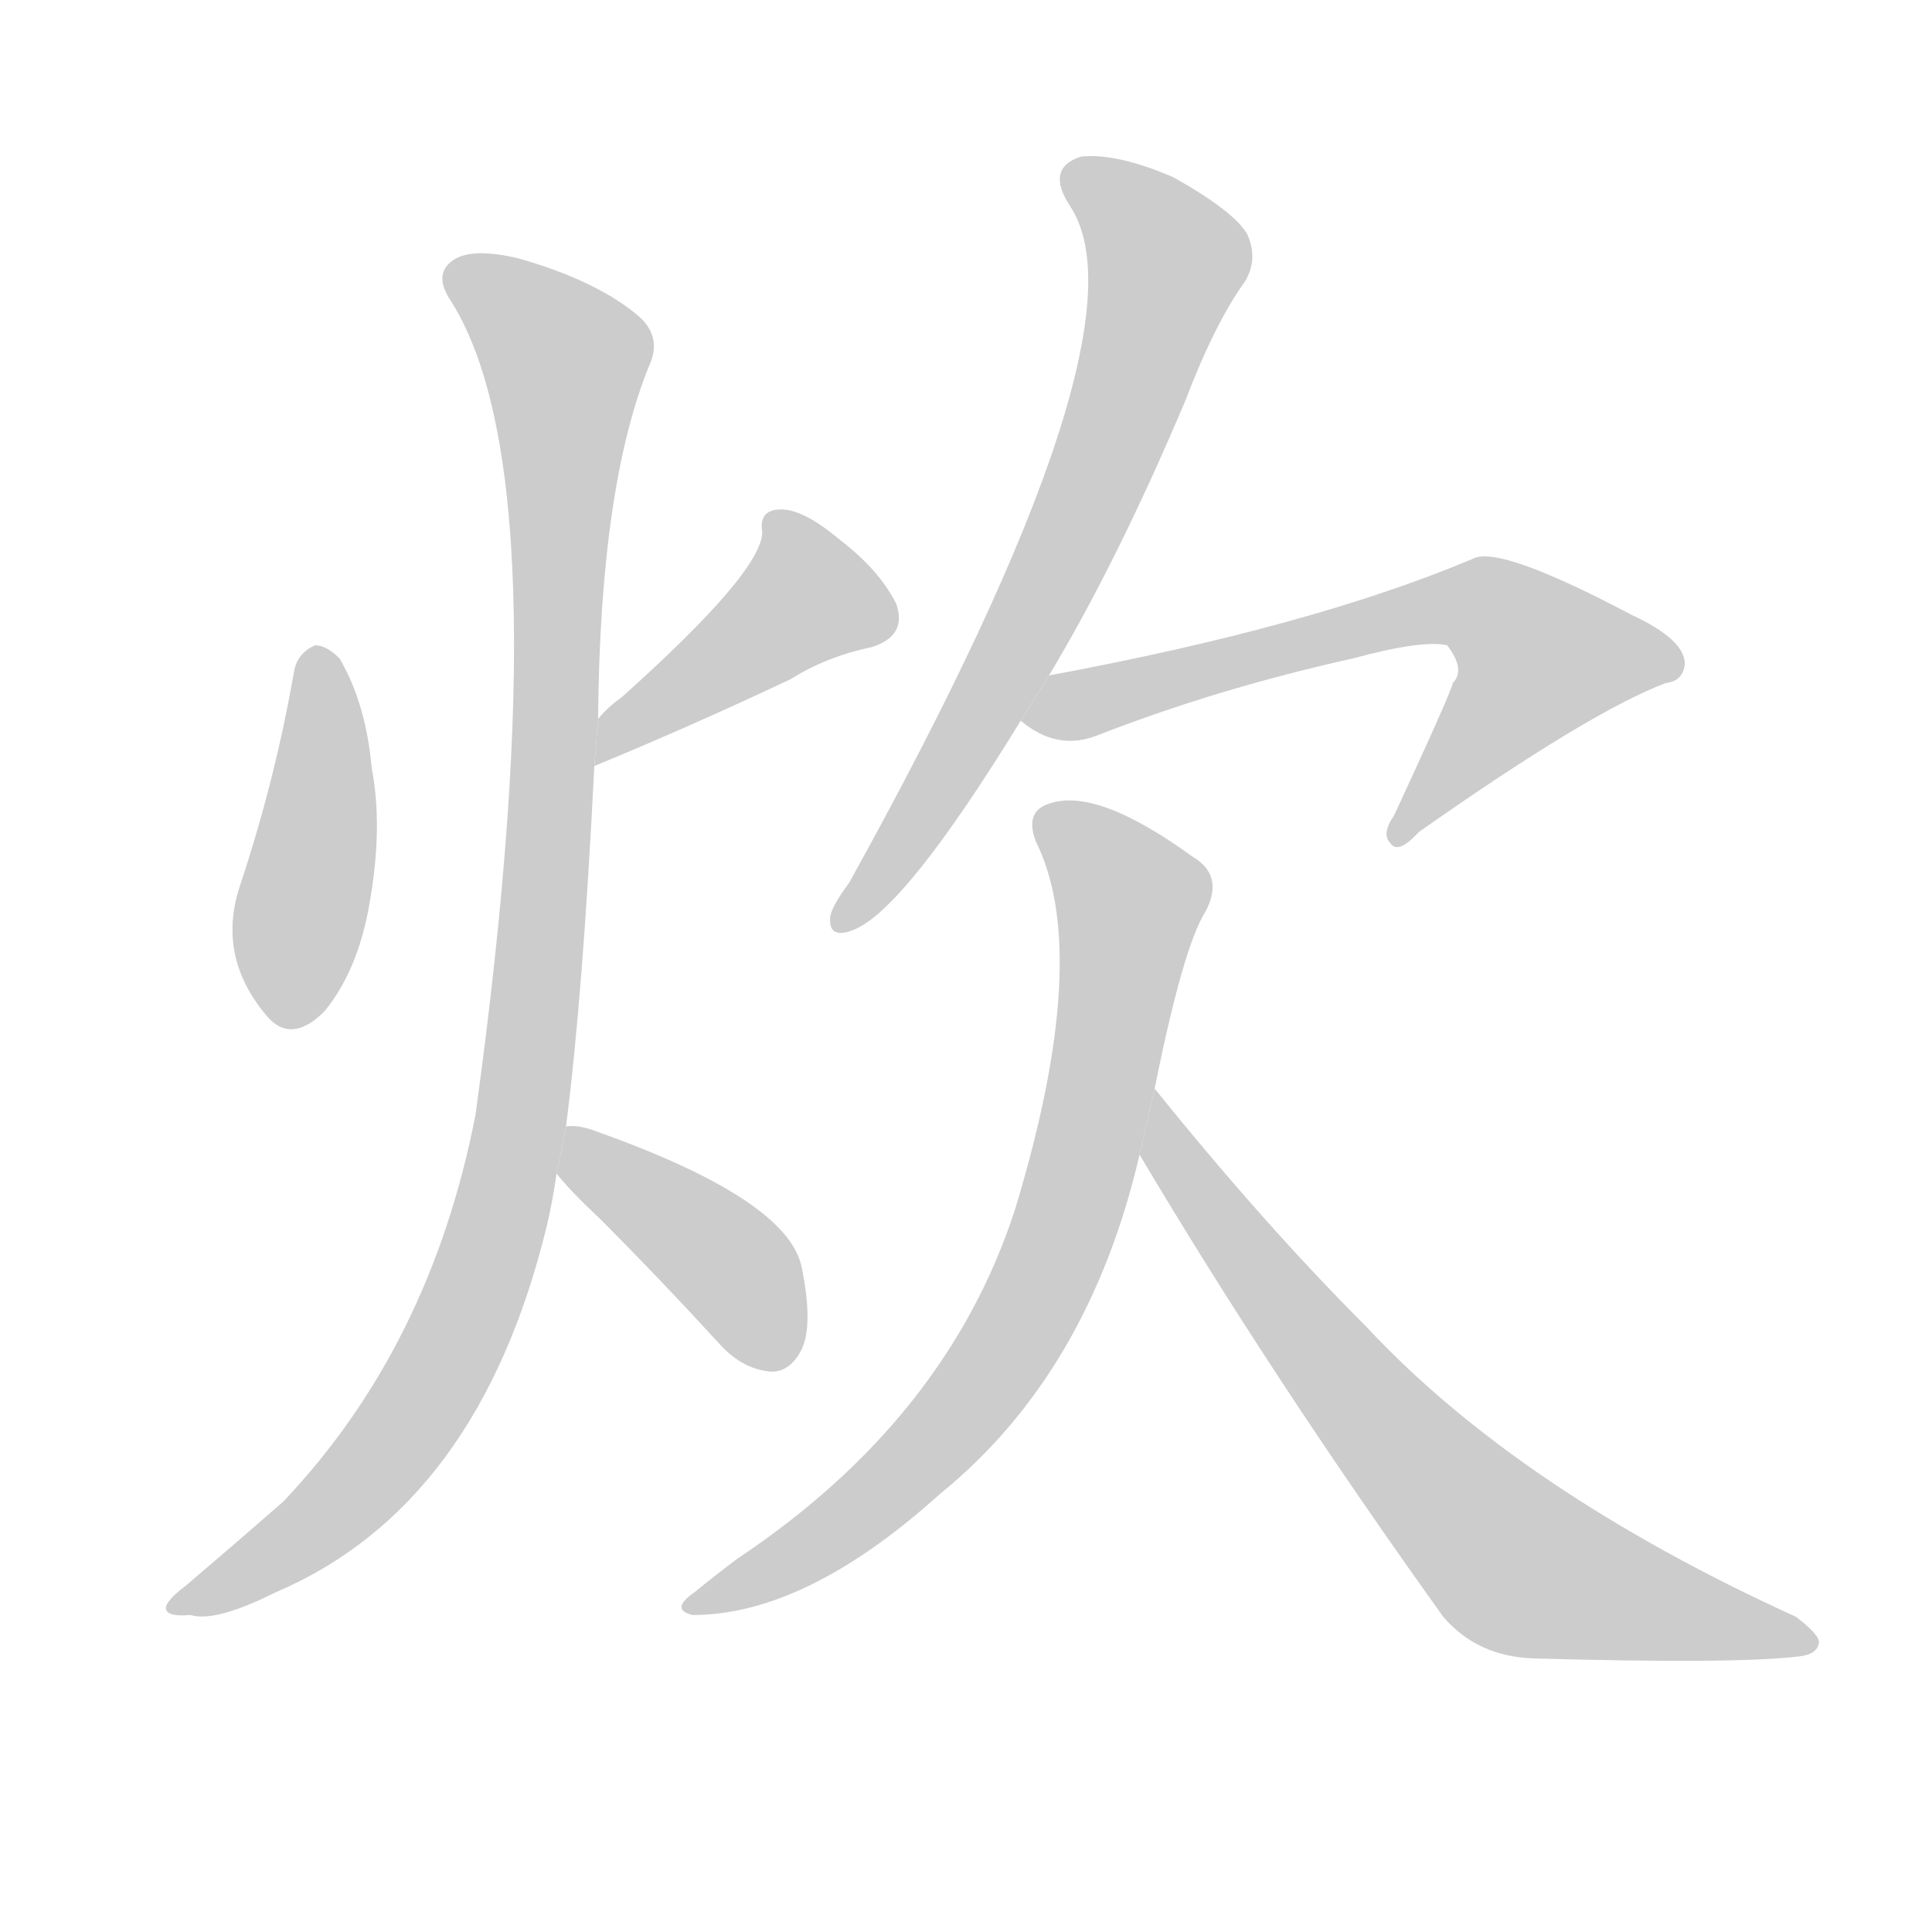 <!--
AnimCJK 2016-2017 Copyright Francois Mizessyn, http://gooo.free.fr/animCJK/
Derived from:
    MakeMeAHanzi project - https://github.com/skishore/makemeahanzi
    Arphic PL KaitiM GB - https://apps.ubuntu.com/cat/applications/precise/fonts-arphic-gkai00mp/
    Arphic PL UKai - https://apps.ubuntu.com/cat/applications/fonts-arphic-ukai/
You can redistribute and/or modify this file under the terms of the Arphic Public License
as published by Arphic Technology Co., Ltd.
You should have received a copy of this license (the directory "APL") along with this file;
if not, see http://ftp.gnu.org/non-gnu/chinese-fonts-truetype/LICENSE.
-->
<svg id="z28810" class="acjk" version="1.1" viewBox="0 0 1024 1024" xmlns="http://www.w3.org/2000/svg" xmlns:xlink="http://www.w3.org/1999/xlink">
<style>
<![CDATA[
@keyframes z28810k {
	from {
		stroke:#c00;
		stroke-dashoffset:3000;
	}
	75% {
		stroke:#c00;
		stroke-dashoffset:0;
	}
	to {
		stroke:#000;
	}
}
#z28810 path[clip-path] {
	animation:z28810k 1s linear both;
	stroke-dasharray:3000;
	stroke-width:128;
	stroke-linecap:round;
	fill:none;
}
#z28810 path[clip-path="url(#z28810c1)"] {animation-delay:1s;}
#z28810 path[clip-path="url(#z28810c2)"] {animation-delay:2s;}
#z28810 path[clip-path="url(#z28810c3)"] {animation-delay:3s;}
#z28810 path[clip-path="url(#z28810c4)"] {animation-delay:4s;}
#z28810 path[clip-path="url(#z28810c5)"] {animation-delay:5s;}
#z28810 path[clip-path="url(#z28810c6)"] {animation-delay:6s;}
#z28810 path[clip-path="url(#z28810c7)"] {animation-delay:7s;}
#z28810 path[clip-path="url(#z28810c8)"] {animation-delay:8s;}
#z28810 path {fill:#ccc;}
]]>
</style>
<path id="z28810d1" d="M156 355Q146 413 127 470Q115 507 141 538Q154 554 172 536Q190 514 196 478Q203 438 197 407Q194 373 180 349Q173 342 167 342Q158 346 156 355 Z"/>
<path id="z28810d2" d="M315 406Q366 385 419 360Q438 348 462 343Q481 337 475 320Q466 302 445 286Q426 270 414 270Q402 270 404 282Q404 303 329 370Q323 374 317 381L315 406 Z"/>
<path id="z28810d3" d="M300 597Q309 527 315 406L317 381Q318 258 344 194Q351 179 339 168Q317 149 275 137Q250 131 240 138Q230 145 238 158Q299 251 252 591Q228 714 150 796Q126 817 99 840Q87 849 88 853Q89 857 101 856Q114 860 146 844Q254 798 290 649Q293 636 295 622L300 597 Z"/>
<path id="z28810d4" d="M295 622Q302 631 318 646Q349 677 382 713Q394 726 409 727Q419 727 425 715Q431 702 425 672Q418 636 317 600Q307 596 300 597L295 622 Z"/>
<path id="z28810d5" d="M556 358Q592 298 628 213Q644 171 660 149Q667 137 661 124Q654 112 622 94Q592 81 573 83Q554 89 567 109Q612 176 450 468Q441 480 440 486Q439 498 452 493Q479 483 541 382L556 358 Z"/>
<path id="z28810d6" d="M541 382Q560 398 581 390Q645 365 717 349Q754 339 767 342Q777 355 770 362Q770 365 739 432Q732 442 737 447Q741 453 752 441Q843 377 883 362Q892 361 893 352Q893 339 865 326Q795 289 781 296Q696 332 556 358L541 382 Z"/>
<path id="z28810d7" d="M612 577Q627 502 639 483Q649 464 632 454Q581 417 556 426Q543 430 549 446Q579 506 538 641Q502 752 391 826Q379 835 368 844Q355 853 367 856Q427 856 498 792Q577 728 604 612L612 577 Z"/>
<path id="z28810d8" d="M604 612Q674 730 765 857Q783 878 813 879Q919 882 953 878Q963 877 964 871Q965 867 952 857Q805 790 724 703Q670 649 612 577L604 612 Z"/>
<defs>
	<clipPath id="z28810c1"><use xlink:href="#z28810d1"/></clipPath>
	<clipPath id="z28810c2"><use xlink:href="#z28810d2"/></clipPath>
	<clipPath id="z28810c3"><use xlink:href="#z28810d3"/></clipPath>
	<clipPath id="z28810c4"><use xlink:href="#z28810d4"/></clipPath>
	<clipPath id="z28810c5"><use xlink:href="#z28810d5"/></clipPath>
	<clipPath id="z28810c6"><use xlink:href="#z28810d6"/></clipPath>
	<clipPath id="z28810c7"><use xlink:href="#z28810d7"/></clipPath>
	<clipPath id="z28810c8"><use xlink:href="#z28810d8"/></clipPath>
</defs>
<path pathLength="2999" clip-path="url(#z28810c1)" d="M168 348L153 541"/>
<path pathLength="2999" clip-path="url(#z28810c2)" d="M414 277L430 323L319 396"/>
<path pathLength="2999" clip-path="url(#z28810c3)" d="M242 143L302 192L269 630L204 771L97 850"/>
<path pathLength="2999" clip-path="url(#z28810c4)" d="M304 605L419 716"/>
<path pathLength="2999" clip-path="url(#z28810c5)" d="M568 92L620 146L537 348L449 487"/>
<path pathLength="2999" clip-path="url(#z28810c6)" d="M548 380L790 323L838 359L742 438"/>
<path pathLength="2999" clip-path="url(#z28810c7)" d="M554 430L601 482L553 679L481 778L369 849"/>
<path pathLength="2999" clip-path="url(#z28810c8)" d="M612 588L795 823L958 868"/>
</svg>